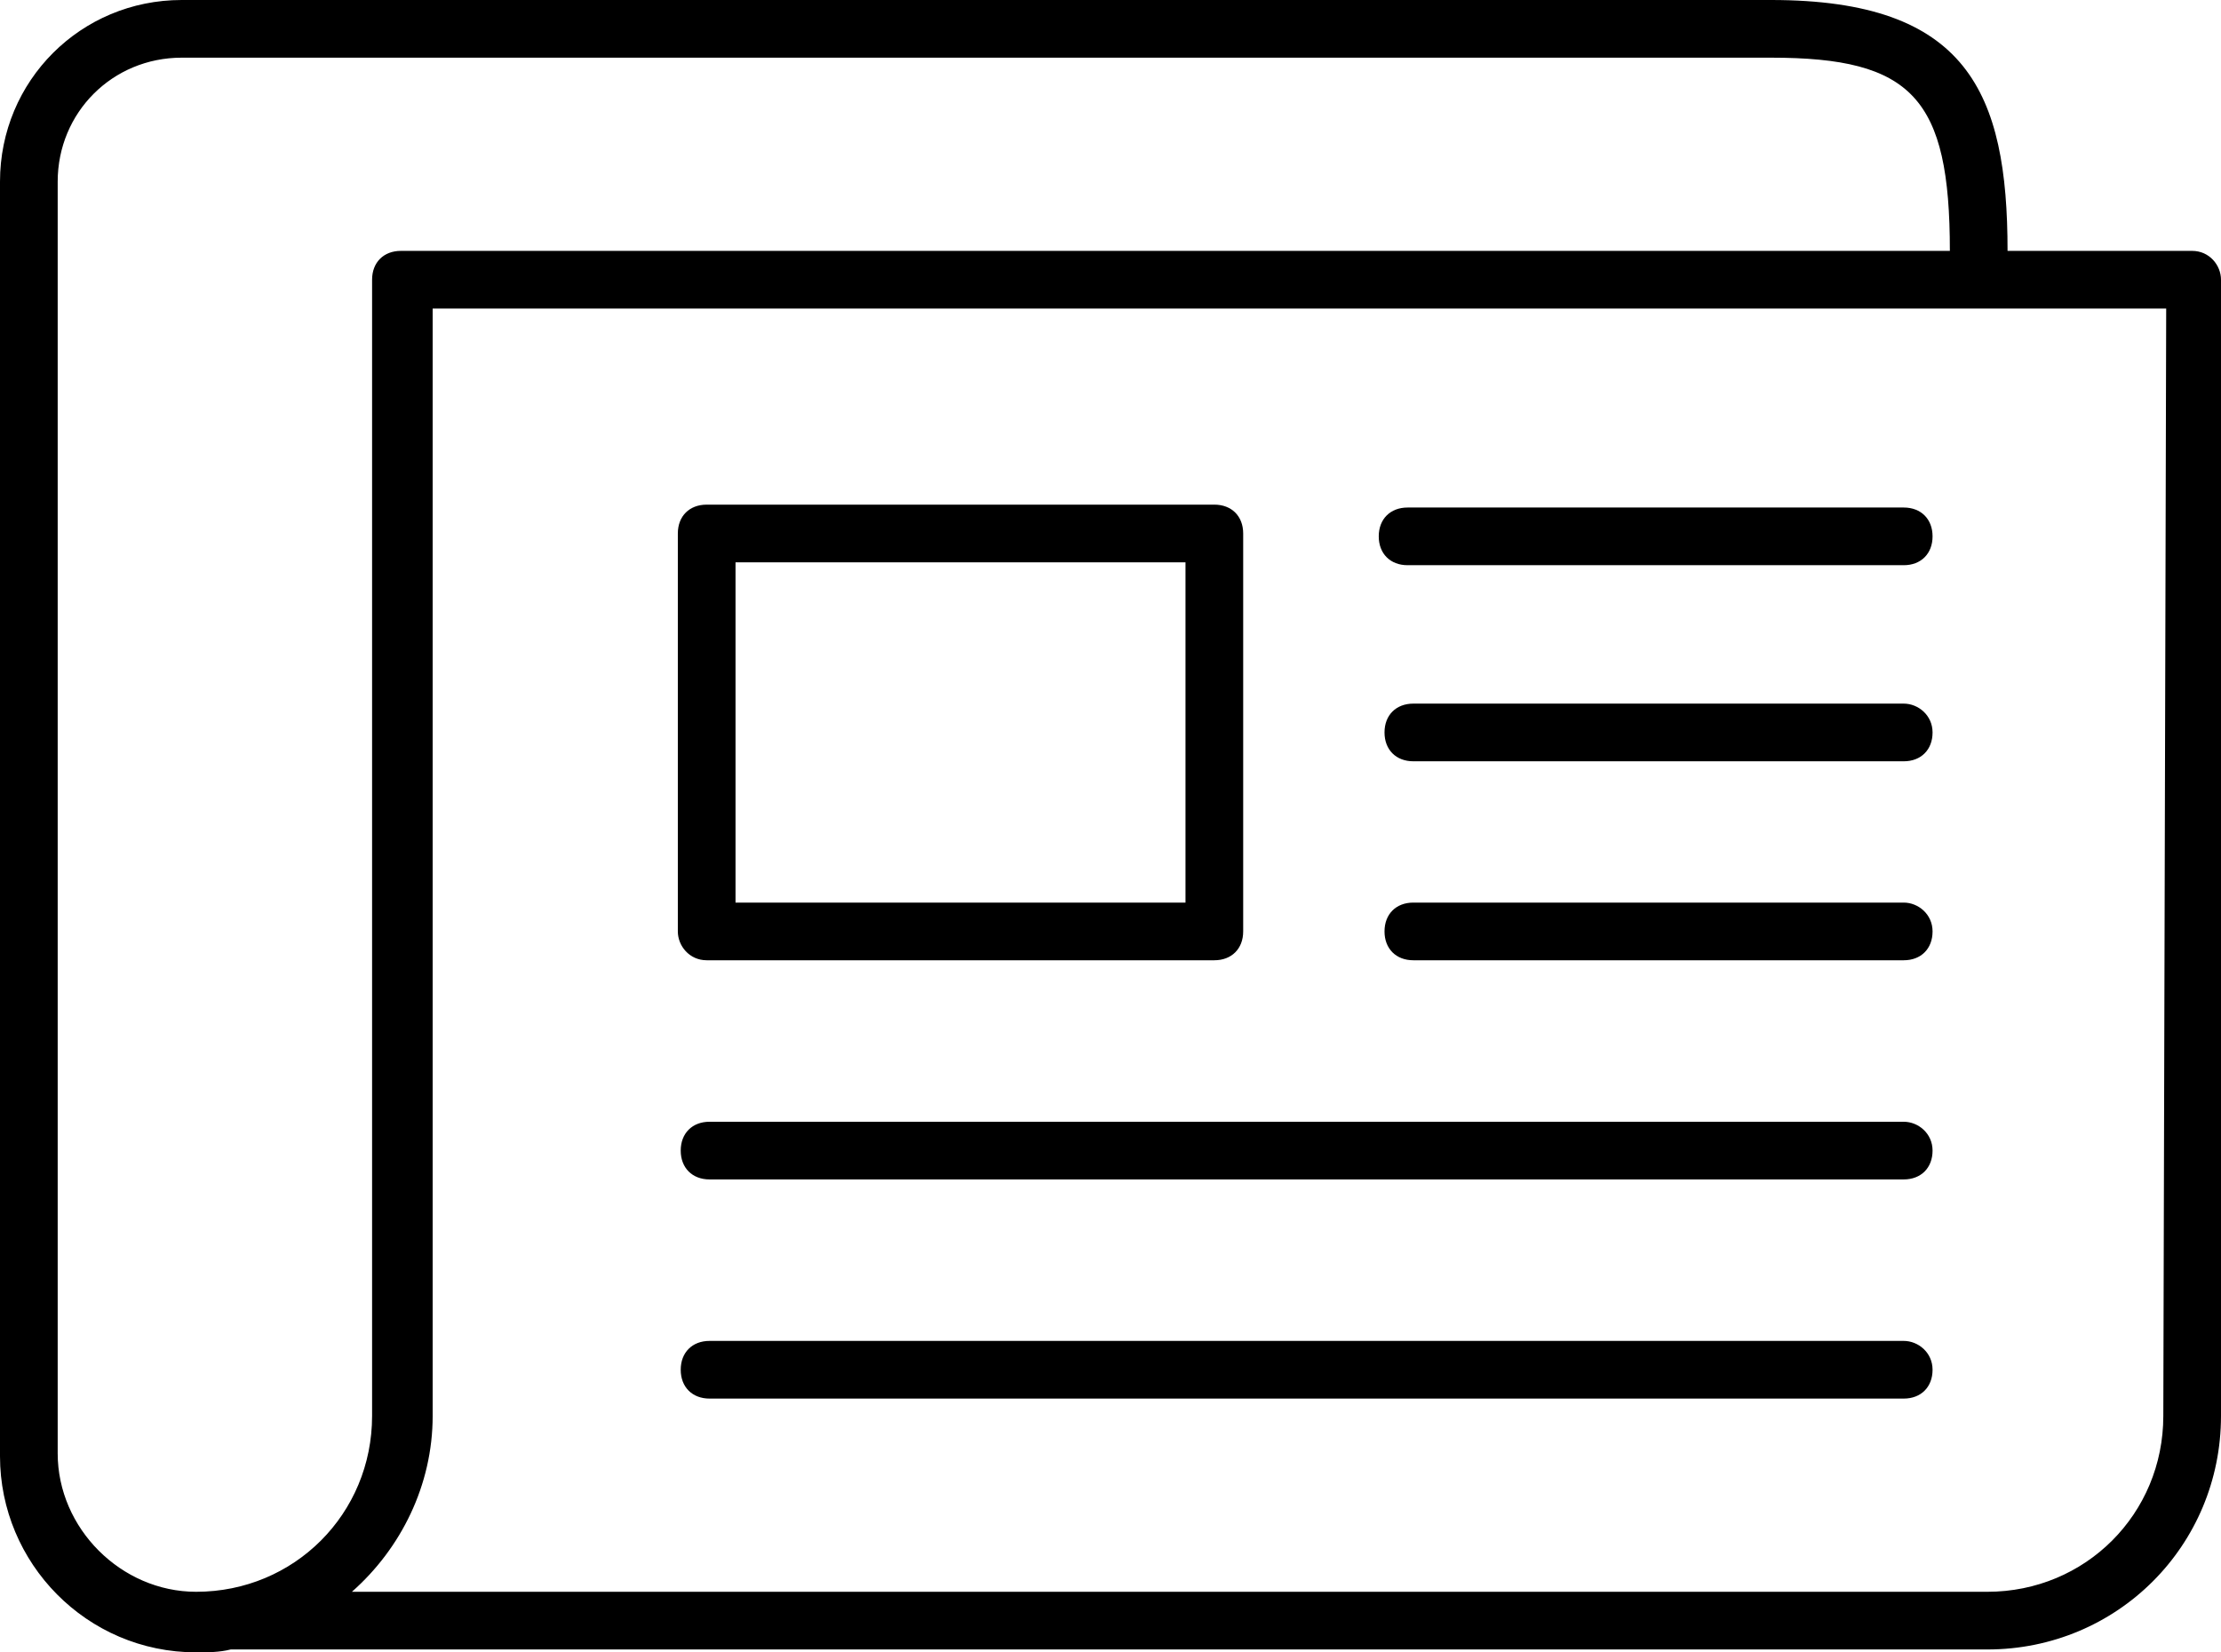 <?xml version="1.0" encoding="utf-8"?>
<!-- Generator: Adobe Illustrator 21.0.2, SVG Export Plug-In . SVG Version: 6.00 Build 0)  -->
<svg version="1.1" id="Calque_1" xmlns="http://www.w3.org/2000/svg" xmlns:xlink="http://www.w3.org/1999/xlink" x="0px" y="0px"
	 viewBox="0 0 77 57.3" style="enable-background:new 0 0 77 57.3;" xml:space="preserve">
<g>
	<path d="M76,8.7h-6.4c0-5.5-1.4-8.7-8.2-8.7H6.3C2.8,0,0,2.8,0,6.3v44.2c0,3.7,3,6.8,6.8,6.8c0.4,0,0.8,0,1.2-0.1
		c0.1,0,0.3,0,0.4,0h60.5c4.5,0,8.1-3.6,8.1-8.1V9.7C77,9.2,76.6,8.7,76,8.7z M6.8,55.2C4.2,55.2,2,53,2,50.4V6.3C2,3.9,3.9,2,6.3,2
		h55.1c4.9,0,6.2,1.4,6.2,6.7H13.9c-0.6,0-1,0.4-1,1v39.4C12.9,52.5,10.2,55.2,6.8,55.2z M75,49.1c0,3.4-2.7,6.1-6.1,6.1H12.2
		c1.7-1.5,2.8-3.7,2.8-6.1V10.7h60.1L75,49.1L75,49.1z"/>
	<path d="M48.8,19.6H66c0.6,0,1-0.4,1-1s-0.4-1-1-1H48.8c-0.6,0-1,0.4-1,1S48.2,19.6,48.8,19.6z"/>
	<path d="M66,38.9H24.6c-0.6,0-1,0.4-1,1s0.4,1,1,1H66c0.6,0,1-0.4,1-1S66.5,38.9,66,38.9z"/>
	<path d="M66,46.5H24.6c-0.6,0-1,0.4-1,1s0.4,1,1,1H66c0.6,0,1-0.4,1-1S66.5,46.5,66,46.5z"/>
	<path d="M66,31.3H49c-0.6,0-1,0.4-1,1s0.4,1,1,1h17c0.6,0,1-0.4,1-1S66.5,31.3,66,31.3z"/>
	<path d="M66,24.4H49c-0.6,0-1,0.4-1,1s0.4,1,1,1h17c0.6,0,1-0.4,1-1S66.5,24.4,66,24.4z"/>
	<path d="M24.5,33.3h17.6c0.6,0,1-0.4,1-1V18.5c0-0.6-0.4-1-1-1H24.5c-0.6,0-1,0.4-1,1v13.8C23.5,32.8,23.9,33.3,24.5,33.3z
		 M25.5,19.5h15.6v11.8H25.5V19.5z"/>
</g>
</svg>
